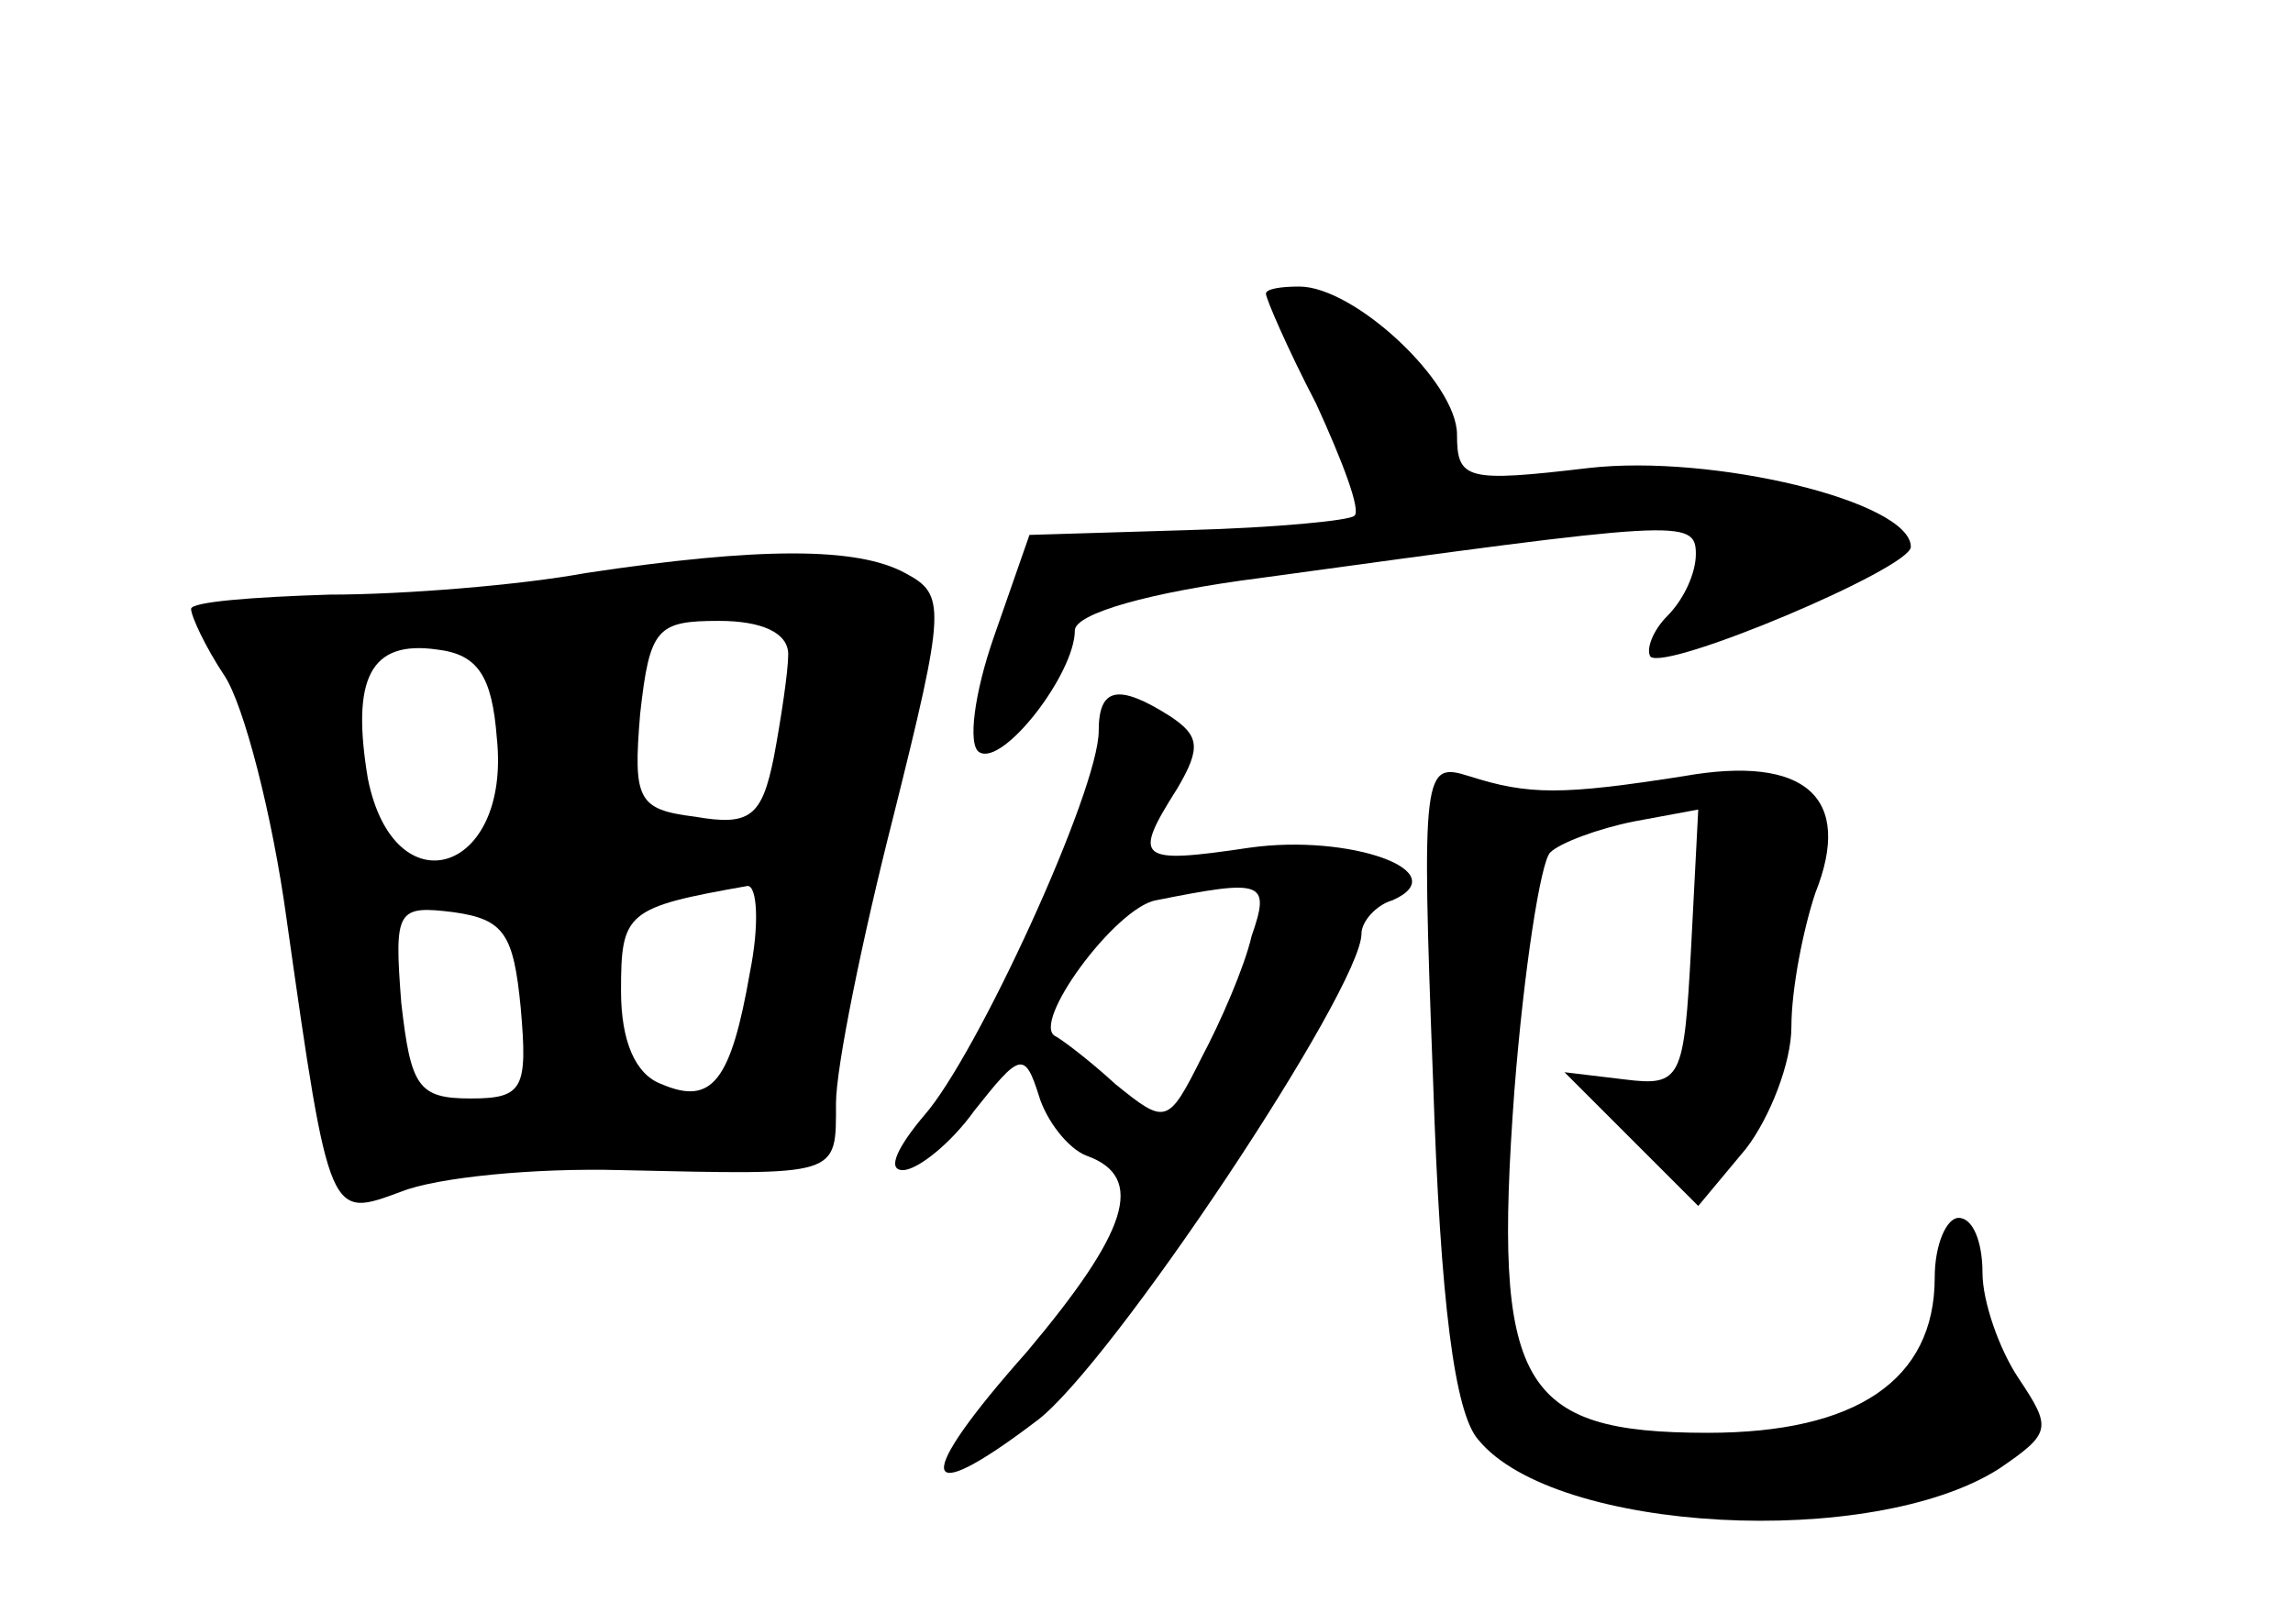 <?xml version="1.0" standalone="no"?>
<!DOCTYPE svg PUBLIC "-//W3C//DTD SVG 20010904//EN"
 "http://www.w3.org/TR/2001/REC-SVG-20010904/DTD/svg10.dtd">
<svg version="1.0" xmlns="http://www.w3.org/2000/svg"
 width="96pt" height="68pt" viewBox="0 0 96 68"
 preserveAspectRatio="xMidYMid meet">
<g transform="translate(0,68) scale(0.1,-0.1)"
fill="#000000" stroke="none">
<path d="M530 557 c0 -2 9 -23 21 -46 11 -24 19 -45 16 -47 -2 -2 -33 -5 -70
-6 l-66 -2 -15 -43 c-8 -23 -11 -45 -6 -48 10 -6 40 33 40 51 0 7 31 16 78 22
175 24 182 25 182 10 0 -8 -5 -19 -12 -26 -6 -6 -9 -14 -7 -17 7 -6 109 37
109 46 0 19 -83 39 -135 33 -51 -6 -55 -5 -55 14 0 22 -43 62 -66 62 -8 0 -14
-1 -14 -3z"/>
<path d="M245 440 c-27 -5 -76 -9 -107 -9 -32 -1 -58 -3 -58 -6 0 -3 6 -16 14
-28 8 -12 20 -58 26 -102 18 -127 18 -125 48 -114 15 6 56 10 92 9 92 -2 90
-3 90 28 0 15 11 69 24 120 22 88 22 93 5 102 -20 11 -61 11 -134 0z m85 -34
c0 -7 -3 -27 -6 -43 -5 -25 -10 -29 -33 -25 -24 3 -26 7 -23 43 4 36 7 39 33
39 18 0 29 -5 29 -14z m-122 -35 c6 -57 -43 -72 -54 -17 -7 42 1 58 29 54 17
-2 23 -11 25 -37z m106 -98 c-8 -46 -16 -56 -37 -47 -11 4 -17 18 -17 39 0 33
2 35 53 44 4 0 5 -16 1 -36z m-96 -15 c3 -34 1 -38 -21 -38 -22 0 -25 5 -29
40 -3 39 -2 41 22 38 21 -3 25 -9 28 -40z"/>
<path d="M460 374 c0 -25 -51 -136 -73 -161 -11 -13 -16 -23 -9 -23 6 0 20 11
30 25 19 24 21 25 27 6 3 -10 12 -22 20 -25 25 -9 17 -32 -25 -82 -48 -54 -46
-67 4 -29 31 23 136 181 136 204 0 5 6 12 13 14 27 12 -18 28 -60 22 -47 -7
-49 -5 -30 25 10 17 9 22 -3 30 -22 14 -30 12 -30 -6z m64 -86 c-3 -13 -13
-36 -21 -51 -14 -28 -15 -28 -36 -11 -12 11 -23 19 -25 20 -11 5 25 54 42 57
45 9 48 8 40 -15z"/>
<path d="M600 227 c3 -92 9 -139 19 -150 32 -39 165 -46 218 -12 22 15 22 17
8 38 -8 12 -15 32 -15 44 0 13 -4 23 -10 23 -5 0 -10 -11 -10 -25 0 -43 -33
-65 -95 -65 -79 0 -90 20 -81 143 4 51 11 96 15 100 4 4 20 10 35 13 l27 5 -3
-58 c-3 -55 -4 -58 -28 -55 l-25 3 28 -28 28 -28 20 24 c10 13 19 36 19 51 0
16 5 41 10 56 16 40 -4 58 -55 49 -51 -8 -65 -8 -90 0 -19 6 -20 3 -15 -128z"/>
</g>
</svg>
